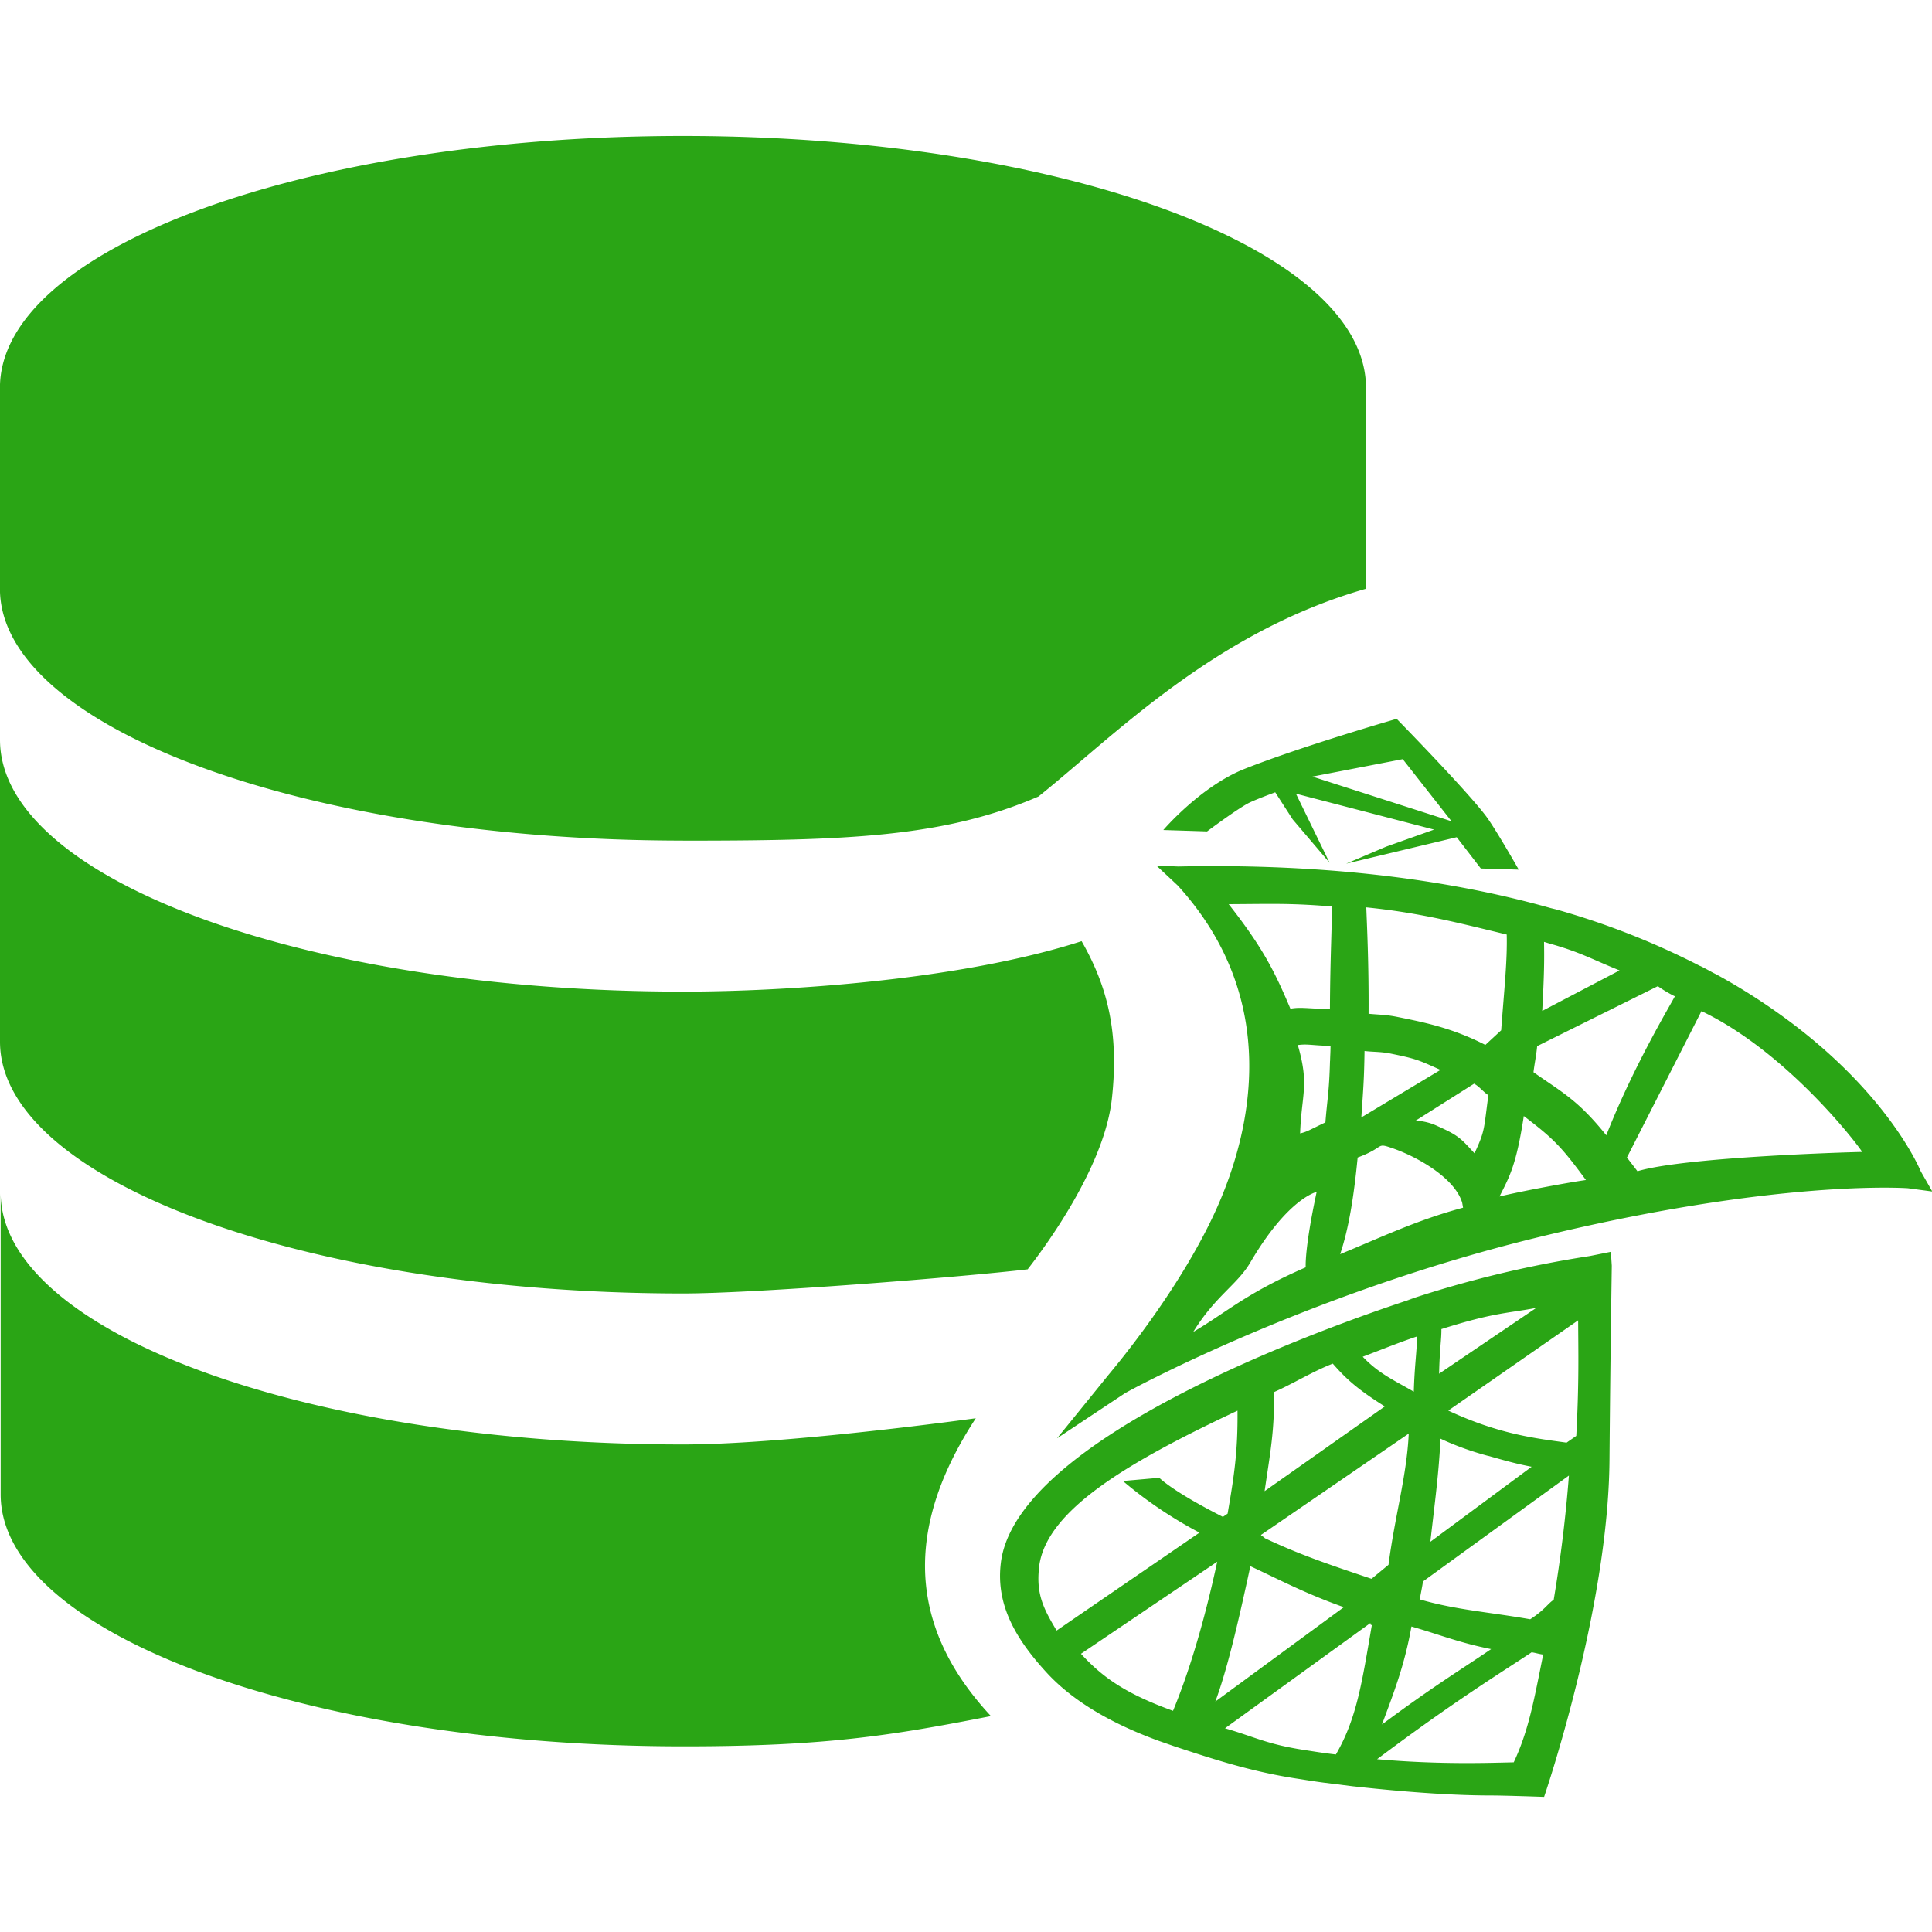 <?xml version="1.0" standalone="no"?><!DOCTYPE svg PUBLIC "-//W3C//DTD SVG 1.1//EN"
  "http://www.w3.org/Graphics/SVG/1.1/DTD/svg11.dtd">
<svg t="1712755972807" class="icon" viewBox="0 0 1024 1024" version="1.1" xmlns="http://www.w3.org/2000/svg"
     p-id="10738" xmlns:xlink="http://www.w3.org/1999/xlink" width="32" height="32">
  <path
    d="M362.016 445.568c86.368 0 138.048-1.664 188.384-23.392 40.032-32.032 93.248-87.2 173.6-110.112V205.536c0-73.92-162.24-133.472-362.016-133.472S-0.032 131.616-0.032 205.536v106.528c0 73.504 161.824 133.472 362.016 133.472z m155.2 306.144c-38.816 5.248-111.488 13.888-155.2 13.888-199.808 0-361.664-59.584-361.664-133.504v160c0 73.472 161.824 133.504 362.016 133.504 75.072 0 110.24-5.728 162.848-16.032-37.536-40.288-51.488-91.52-8-157.888z m-155.2-66.144c38.56 0 147.808-8.704 182.688-12.8 0-0.32 40.096-49.312 44.608-90.4 3.872-35.168-2.304-59.488-16.032-83.52-64.064 20.608-155.84 26.72-211.264 26.72C162.208 525.568 0 466.016 0 392.096v160c0 73.472 161.824 133.472 362.016 133.472z m480.608-19.84a584.448 584.448 0 0 0-96.832 23.424l4.16-1.216c-48.416 15.744-211.936 74.304-219.52 140.736-2.688 22.72 8.736 40.832 24.224 57.76 13.344 14.56 33.184 26.656 59.488 36.256l8.544 2.976c18.752 6.176 39.68 13.184 64.192 16.96 5.216 0.8 9.536 1.536 14.656 2.208l15.616 1.952c32.928 3.616 56.352 4.864 73.44 4.864 7.04 0 27.808 0.736 27.808 0.736s33.984-98.944 34.656-178.368c0.48-58.336 1.248-102.752 1.216-103.2l-0.48-7.328z m-78.656 38.72c28.16-8.896 34.624-8.256 50.272-11.232l-51.488 34.88c0.288-13.504 1.28-17.856 1.216-23.68z m-0.48 58.08c7.232 3.424 15.84 6.592 24.736 8.992l1.12 0.256c9.408 2.688 14.944 4.192 22.464 5.632l-53.696 39.776c2.432-21.408 4.48-36.128 5.376-54.656z m-12.448-54.176c0 7.456-1.28 14.88-1.696 29.28-10.688-6.208-18.4-9.472-27.072-18.528 10.048-3.776 18.912-7.456 28.8-10.752z m39.296 165.696c-14.816 10.144-30.144 19.328-57.856 39.968 6.272-16.896 11.968-31.392 15.616-51.936 15.2 4.384 25.312 8.608 42.208 11.968z m-115.168-136.16c10.784-4.8 20.128-10.752 31.232-15.136 6.976 8 13.088 13.6 27.584 22.688l-63.712 44.896c2.752-19.2 5.472-32.576 4.864-52.448z m71.488 21.952c-1.024 22.336-7.328 43.488-10.72 69.536l-8.992 7.424c-24.832-8.32-38.752-13.152-56.64-21.568 0.064-0.352-2.016-1.344-1.952-1.696z m-195.936 70.816c3.424-30.24 47.68-55.936 105.184-82.976 0.192 21.376-1.696 34.144-5.248 54.592l-2.496 1.696c-26.88-13.632-33.376-20.448-33.728-20.704l-19.264 1.696c11.872 10.08 25.216 19.168 39.424 26.752l1.216 0.576-75.776 51.936c-6.88-11.424-10.976-19.36-9.28-33.632z m71.008 76.128c-24.544-8.928-36.928-17.28-48.8-30.24l72.224-48.8c-9.376 43.424-18.88 67.968-23.424 79.04z m40.992-76.672c15.424 7.168 29.28 14.56 49.536 21.728l-68.096 50.016c6.336-17.184 11.904-40.96 18.56-71.744z m45.376 99.808c-6.88-0.8-10.048-1.344-17.088-2.432-19.584-3.04-25.888-6.88-41.728-11.456l76.864-55.648c1.76 0.576-0.832 0.416 0.96 0.96-5.184 30.048-7.904 49.376-19.04 68.544z m94.208 4.16c-11.488 0.192-38.304 1.376-72.416-1.664 41.28-31.008 65.664-45.856 81.92-56.672 2.784 0.448 3.264 0.8 6.112 1.216-4.704 23.136-7.52 39.936-15.616 57.12z m21.216-86.144c-2.944 1.728-4.576 5.184-12.48 10.304-21.952-3.84-39.424-4.96-58.528-10.528 0.384-2.432 1.376-7.072 1.696-9.504l77.344-56.128a740.288 740.288 0 0 1-8.064 65.856z m11.936-86.88l-5.152 3.584c-15.296-2.176-35.232-4.16-62.688-16.992l68.832-47.84c0.064 16.064 0.544 32.416-0.992 61.248z m-3.904 20.992z m186.432-161.344c-0.704-1.728-18.24-43.232-75.936-84.032a322.56 322.56 0 0 0-32.48-20.288l-1.728-0.864s-6.4-3.552-6.88-3.584a410.24 410.24 0 0 0-76.064-29.888l-3.008-0.736c-57.376-16.16-123.776-23.584-197.376-22.048l-11.584-0.48 11.232 10.496c55.648 60.992 38.56 131.04 20.992 170.56-20.192 45.408-57.568 88.672-58.112 89.472l-26.784 33.024 35.968-23.872c1.088-0.736 95.136-52.256 217.312-82.272 128.16-31.456 197.184-26.432 197.728-26.4l12.896 1.728z m-199.584-121.472c1.28 0.352 1.92 0.608 3.168 0.96 15.968 4.448 22.368 8.32 36.832 14.144l-40.992 21.472c1.056-19.392 1.12-26.976 0.96-36.608z m-19.808-3.904c0.352 13.888-1.28 28.384-2.944 50.752l-8.384 7.744c-17.664-9.056-32.448-11.968-46.528-14.816-6.336-1.28-9.696-1.152-15.36-1.696 0.16-27.008-0.896-47.584-1.216-56.384 28.448 2.848 49.248 8.32 74.432 14.4zM723.2 557.056c5.088 0.576 8.768 0.288 14.4 1.472 12.96 2.656 14.112 3.232 25.888 8.544l-41.952 25.184c1.056-15.68 1.472-20.064 1.696-35.168z m-31.136 114.656c-31.904 13.92-41.408 23.488-59.616 34.24 11.648-19.008 23.392-25.088 30.272-36.864 20-34.144 35.136-37.344 35.136-37.344-6.592 30.72-5.792 39.968-5.792 39.968z m12.864-109.28c-0.448 16.576-1.472 20.192-2.432 32.448-8.896 4.224-9.504 4.896-13.408 5.856 0.736-20.992 4.992-25.408-1.216-46.848 5.376-0.672 6.528 0.128 17.344 0.48-0.064 4.192-0.128 3.744-0.256 8.064z m0-27.552c-13.536-0.448-15.424-1.152-20.992-0.256-7.936-18.784-14.176-31.84-32.704-55.392 23.648-0.128 32.64-0.576 54.656 1.216 0.256 6.784-0.864 26.048-0.992 54.4z m5.376 129.856c4.576-13.568 7.296-30.688 9.28-51.232 15.008-5.568 9.28-8.096 18.56-4.896 13.024 4.512 32.832 15.648 36.832 28.8l0.48 2.688c-24.608 6.592-43.744 15.872-65.152 24.64z m71.232-53.44c-7.328-8-8.544-9.504-19.52-14.4a29.92 29.92 0 0 0-11.648-2.912h-0.064l31.008-19.616c2.88 1.6 4.768 4.288 7.552 6.112-2.496 18.56-1.696 18.528-7.328 30.784z m13.184 22.944c5.6-10.976 8.992-17.152 12.928-42.72 15.776 12 19.872 16.192 32.928 33.92-7.68 1.024-33.568 5.76-45.856 8.736z m18.048-65.888c0.48-4.16 1.568-9.44 1.952-13.888l63.968-31.776c2.592 1.856 5.568 3.648 8.64 5.184l0.384 0.16c-0.96 2.304-21.632 36.128-36.352 73.696-14.88-18.56-23.136-22.592-38.592-33.44z m55.168 52.48l-5.632-7.328 39.52-77.6c45.376 21.728 82.752 70.624 85.184 74.656 0-0.064-92.96 2.368-119.072 10.208z m-251.328-180.896l23.168 0.736s15.296-11.456 21.728-14.88c3.328-1.792 14.4-5.856 14.4-5.856l9.28 14.4 19.52 22.944-17.824-36.608 73.216 19.04-25.376 9.024-21.216 9.024 58.592-14.016 12.768 16.576 20.096 0.608s-12.32-21.664-17.312-28.32c-10.528-13.984-47.392-51.616-47.392-51.616s-49.76 14.336-80.512 26.496c-23.392 9.248-43.168 32.448-43.168 32.448z m126.88-37.568l25.856 32.928-73.728-23.68z"
    fill="#2aa515" p-id="10739"></path>
</svg>

